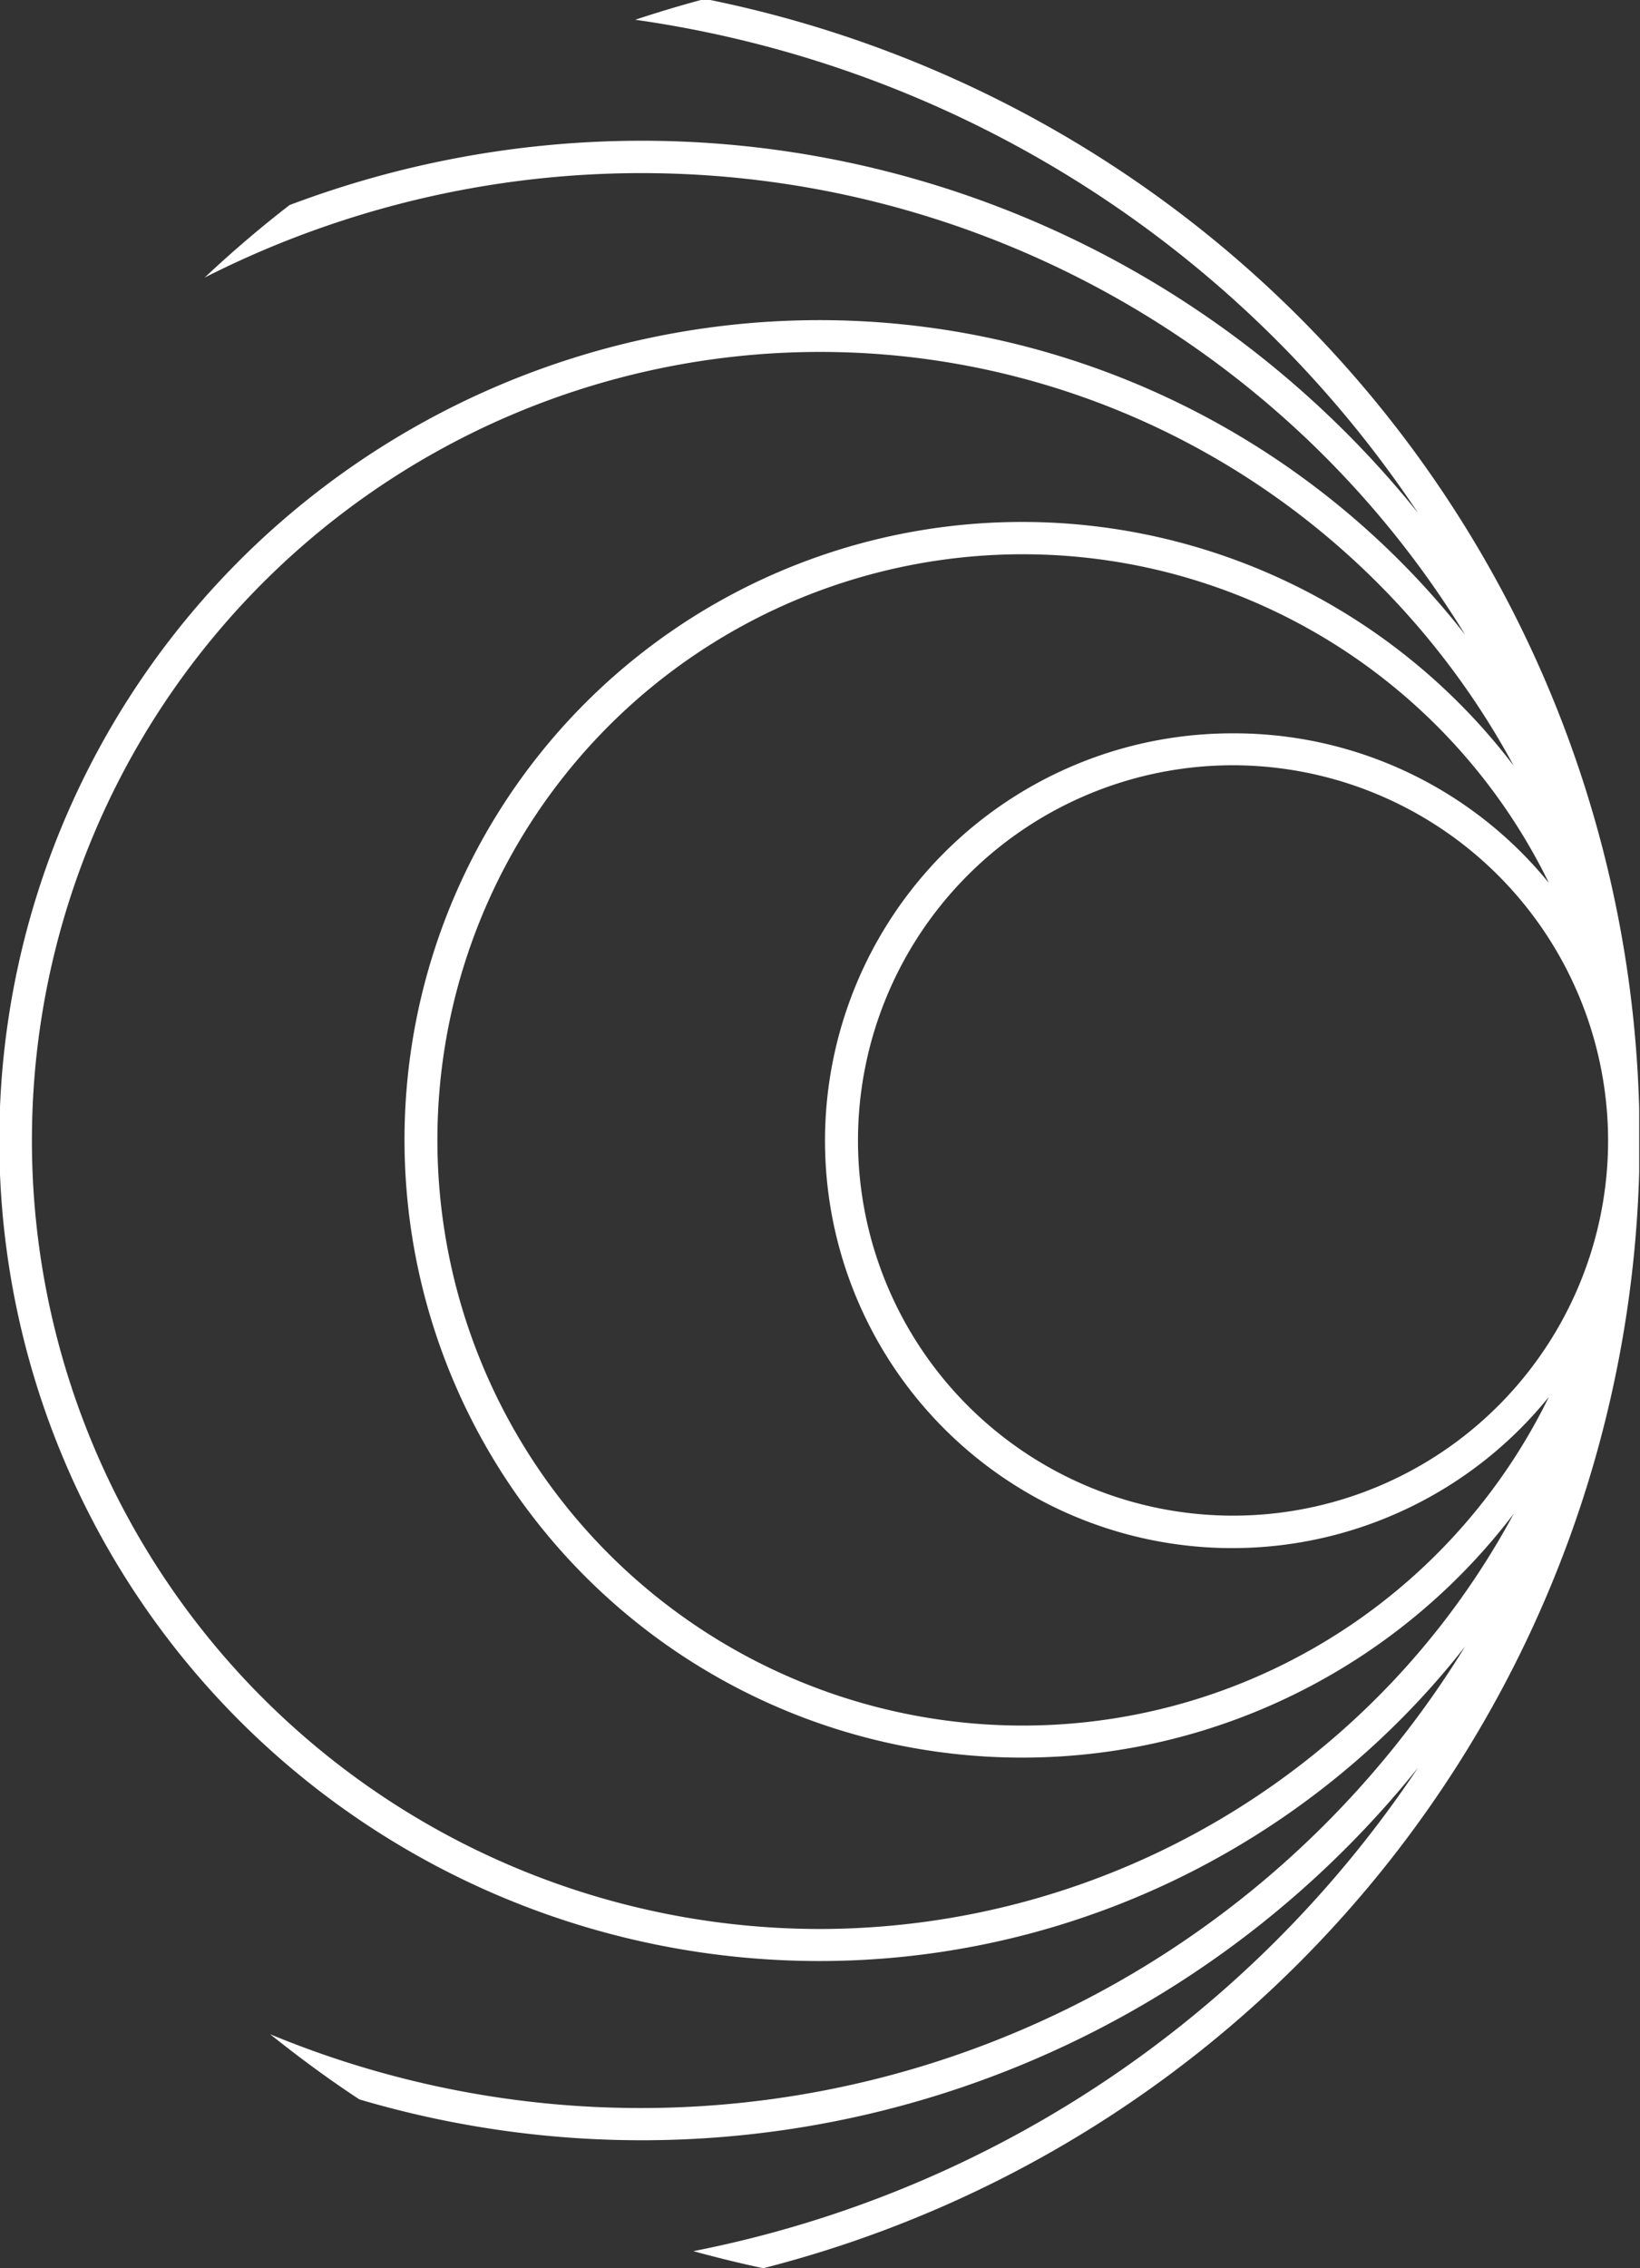<svg id="Laag_1" data-name="Laag 1" xmlns="http://www.w3.org/2000/svg" viewBox="0 0 60.65 83.85"><rect x="0" y="0" width="60.65" height="83.85" fill="#333333" stroke="none"/><defs><style>.cls-1{fill:#fff;}</style></defs><path class="cls-1" d="M71.55,52.38h0q0-.59,0-1.17c0-.4,0-.79,0-1.18h0A43,43,0,0,0,37,9c-.87.23-1.73.49-2.58.77A41.86,41.86,0,0,1,63.37,28,36.84,36.84,0,0,0,21.64,16.62c-1.09.84-2.14,1.74-3.14,2.68A35.72,35.72,0,0,1,65.11,32.5a30.33,30.33,0,1,0,0,37.41A35.77,35.77,0,0,1,20.92,84.24c1.06.85,2.16,1.66,3.3,2.41A36.82,36.82,0,0,0,63.37,74.39a41.94,41.94,0,0,1-26.8,17.87c.85.23,1.72.45,2.59.63A43.06,43.06,0,0,0,71.55,52.38ZM70.4,51.21A13.87,13.87,0,1,1,56.53,37.33,13.89,13.89,0,0,1,70.4,51.21ZM56.53,36.15A15.06,15.06,0,1,0,68.21,60.68a21.65,21.65,0,1,1,0-19A15,15,0,0,0,56.53,36.15ZM41.26,80.35a29.15,29.15,0,1,1,25.65-43,22.84,22.84,0,1,0,0,27.65A29.18,29.18,0,0,1,41.26,80.35Z" transform="translate(-10.93 -9.04)"/></svg>